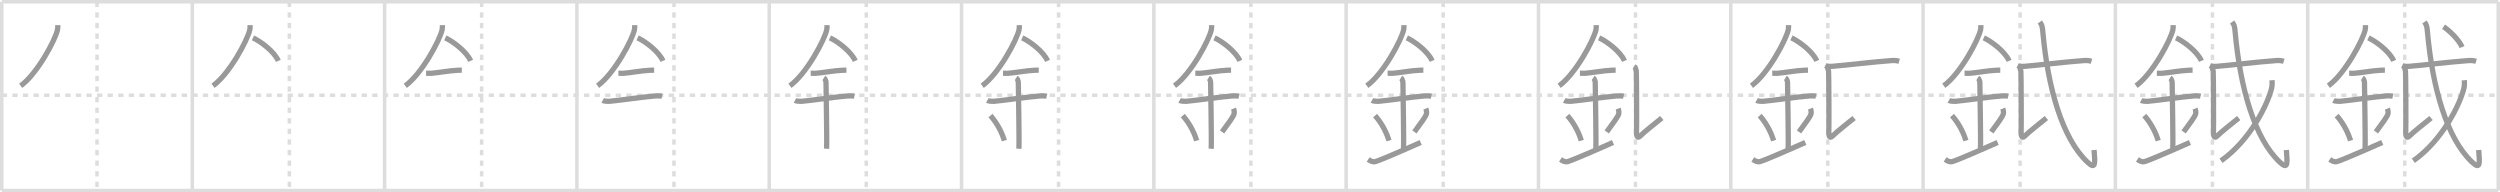 <svg width="1417px" height="109px" viewBox="0 0 1417 109" xmlns="http://www.w3.org/2000/svg" xmlns:xlink="http://www.w3.org/1999/xlink" xml:space="preserve" version="1.1" baseProfile="full">
<line x1="1" y1="1" x2="1416" y2="1" style="stroke:#ddd;stroke-width:2"></line>
<line x1="1" y1="1" x2="1" y2="108" style="stroke:#ddd;stroke-width:2"></line>
<line x1="1" y1="108" x2="1416" y2="108" style="stroke:#ddd;stroke-width:2"></line>
<line x1="1416" y1="1" x2="1416" y2="108" style="stroke:#ddd;stroke-width:2"></line>
<line x1="109" y1="1" x2="109" y2="108" style="stroke:#ddd;stroke-width:2"></line>
<line x1="218" y1="1" x2="218" y2="108" style="stroke:#ddd;stroke-width:2"></line>
<line x1="327" y1="1" x2="327" y2="108" style="stroke:#ddd;stroke-width:2"></line>
<line x1="436" y1="1" x2="436" y2="108" style="stroke:#ddd;stroke-width:2"></line>
<line x1="545" y1="1" x2="545" y2="108" style="stroke:#ddd;stroke-width:2"></line>
<line x1="654" y1="1" x2="654" y2="108" style="stroke:#ddd;stroke-width:2"></line>
<line x1="763" y1="1" x2="763" y2="108" style="stroke:#ddd;stroke-width:2"></line>
<line x1="872" y1="1" x2="872" y2="108" style="stroke:#ddd;stroke-width:2"></line>
<line x1="981" y1="1" x2="981" y2="108" style="stroke:#ddd;stroke-width:2"></line>
<line x1="1090" y1="1" x2="1090" y2="108" style="stroke:#ddd;stroke-width:2"></line>
<line x1="1199" y1="1" x2="1199" y2="108" style="stroke:#ddd;stroke-width:2"></line>
<line x1="1308" y1="1" x2="1308" y2="108" style="stroke:#ddd;stroke-width:2"></line>
<line x1="1" y1="54" x2="1416" y2="54" style="stroke:#ddd;stroke-width:2;stroke-dasharray:3 3"></line>
<line x1="55" y1="1" x2="55" y2="108" style="stroke:#ddd;stroke-width:2;stroke-dasharray:3 3"></line>
<line x1="164" y1="1" x2="164" y2="108" style="stroke:#ddd;stroke-width:2;stroke-dasharray:3 3"></line>
<line x1="273" y1="1" x2="273" y2="108" style="stroke:#ddd;stroke-width:2;stroke-dasharray:3 3"></line>
<line x1="382" y1="1" x2="382" y2="108" style="stroke:#ddd;stroke-width:2;stroke-dasharray:3 3"></line>
<line x1="491" y1="1" x2="491" y2="108" style="stroke:#ddd;stroke-width:2;stroke-dasharray:3 3"></line>
<line x1="600" y1="1" x2="600" y2="108" style="stroke:#ddd;stroke-width:2;stroke-dasharray:3 3"></line>
<line x1="709" y1="1" x2="709" y2="108" style="stroke:#ddd;stroke-width:2;stroke-dasharray:3 3"></line>
<line x1="818" y1="1" x2="818" y2="108" style="stroke:#ddd;stroke-width:2;stroke-dasharray:3 3"></line>
<line x1="927" y1="1" x2="927" y2="108" style="stroke:#ddd;stroke-width:2;stroke-dasharray:3 3"></line>
<line x1="1036" y1="1" x2="1036" y2="108" style="stroke:#ddd;stroke-width:2;stroke-dasharray:3 3"></line>
<line x1="1145" y1="1" x2="1145" y2="108" style="stroke:#ddd;stroke-width:2;stroke-dasharray:3 3"></line>
<line x1="1254" y1="1" x2="1254" y2="108" style="stroke:#ddd;stroke-width:2;stroke-dasharray:3 3"></line>
<line x1="1363" y1="1" x2="1363" y2="108" style="stroke:#ddd;stroke-width:2;stroke-dasharray:3 3"></line>
<path d="M32.75,14.24c0,0.87,0.05,1.57-0.16,2.62c-1.12,5.46-11.34,24.89-20.87,31.76" style="fill:none;stroke:#999;stroke-width:3"></path>

<path d="M141.75,14.24c0,0.87,0.05,1.57-0.16,2.62c-1.12,5.46-11.34,24.89-20.87,31.76" style="fill:none;stroke:#999;stroke-width:3"></path>
<path d="M143.39,21.46c4.47,2.03,12.18,7.92,14.36,13.04" style="fill:none;stroke:#999;stroke-width:3"></path>

<path d="M250.75,14.24c0,0.87,0.05,1.57-0.16,2.62c-1.12,5.46-11.34,24.89-20.87,31.76" style="fill:none;stroke:#999;stroke-width:3"></path>
<path d="M252.39,21.46c4.47,2.03,12.18,7.92,14.36,13.04" style="fill:none;stroke:#999;stroke-width:3"></path>
<path d="M241.5,41.5c1.5,0,2.18,0.09,2.67,0.06c4.33-0.31,10.33-1.53,15.44-1.75c0.74-0.03,0.9-0.05,2.15-0.05" style="fill:none;stroke:#999;stroke-width:3"></path>

<path d="M359.75,14.24c0,0.87,0.05,1.57-0.16,2.62c-1.12,5.46-11.34,24.89-20.87,31.76" style="fill:none;stroke:#999;stroke-width:3"></path>
<path d="M361.39,21.46c4.47,2.03,12.18,7.92,14.36,13.04" style="fill:none;stroke:#999;stroke-width:3"></path>
<path d="M350.5,41.5c1.5,0,2.18,0.09,2.67,0.06c4.33-0.31,10.33-1.53,15.44-1.75c0.74-0.03,0.9-0.05,2.15-0.05" style="fill:none;stroke:#999;stroke-width:3"></path>
<path d="M341.59,56.95c0.68,0.37,2.93,0.55,3.63,0.49c6.29-0.56,18.54-2.44,26.07-3.05c0.85-0.07,2.72-0.15,3.99,0.17" style="fill:none;stroke:#999;stroke-width:3"></path>

<path d="M468.75,14.24c0,0.87,0.05,1.57-0.16,2.62c-1.12,5.46-11.34,24.89-20.87,31.76" style="fill:none;stroke:#999;stroke-width:3"></path>
<path d="M470.39,21.46c4.47,2.03,12.18,7.92,14.36,13.04" style="fill:none;stroke:#999;stroke-width:3"></path>
<path d="M459.5,41.5c1.5,0,2.18,0.09,2.67,0.06c4.33-0.31,10.33-1.53,15.44-1.75c0.74-0.03,0.9-0.05,2.15-0.05" style="fill:none;stroke:#999;stroke-width:3"></path>
<path d="M450.59,56.95c0.68,0.37,2.93,0.55,3.63,0.49c6.29-0.56,18.54-2.44,26.07-3.05c0.85-0.07,2.72-0.15,3.99,0.17" style="fill:none;stroke:#999;stroke-width:3"></path>
<path d="M466.95,44.19c1.24,0.78,1.24,2.52,1.24,3.14c0,4.35,0.62,32.63,0.31,36.98" style="fill:none;stroke:#999;stroke-width:3"></path>

<path d="M577.75,14.24c0,0.87,0.05,1.57-0.16,2.62c-1.12,5.46-11.34,24.89-20.87,31.76" style="fill:none;stroke:#999;stroke-width:3"></path>
<path d="M579.39,21.46c4.47,2.03,12.18,7.92,14.36,13.04" style="fill:none;stroke:#999;stroke-width:3"></path>
<path d="M568.5,41.5c1.5,0,2.18,0.09,2.67,0.06c4.33-0.31,10.33-1.53,15.44-1.75c0.74-0.03,0.9-0.05,2.15-0.05" style="fill:none;stroke:#999;stroke-width:3"></path>
<path d="M559.59,56.95c0.68,0.37,2.93,0.55,3.63,0.49c6.29-0.56,18.54-2.44,26.07-3.05c0.85-0.07,2.72-0.15,3.99,0.17" style="fill:none;stroke:#999;stroke-width:3"></path>
<path d="M575.95,44.19c1.24,0.78,1.24,2.52,1.24,3.14c0,4.35,0.62,32.63,0.31,36.98" style="fill:none;stroke:#999;stroke-width:3"></path>
<path d="M561.39,65.51c4.67,5.32,6.95,11.08,7.9,14.19" style="fill:none;stroke:#999;stroke-width:3"></path>

<path d="M686.75,14.24c0,0.87,0.05,1.57-0.16,2.62c-1.12,5.46-11.34,24.89-20.87,31.76" style="fill:none;stroke:#999;stroke-width:3"></path>
<path d="M688.39,21.46c4.47,2.03,12.18,7.92,14.36,13.04" style="fill:none;stroke:#999;stroke-width:3"></path>
<path d="M677.5,41.5c1.5,0,2.18,0.09,2.67,0.06c4.33-0.31,10.33-1.53,15.44-1.75c0.74-0.03,0.9-0.05,2.15-0.05" style="fill:none;stroke:#999;stroke-width:3"></path>
<path d="M668.59,56.95c0.68,0.37,2.93,0.55,3.63,0.49c6.29-0.56,18.54-2.44,26.07-3.05c0.85-0.07,2.72-0.15,3.99,0.17" style="fill:none;stroke:#999;stroke-width:3"></path>
<path d="M684.95,44.19c1.24,0.78,1.24,2.52,1.24,3.14c0,4.35,0.62,32.63,0.31,36.98" style="fill:none;stroke:#999;stroke-width:3"></path>
<path d="M670.39,65.51c4.67,5.32,6.95,11.08,7.9,14.19" style="fill:none;stroke:#999;stroke-width:3"></path>
<path d="M699.15,61.55c0.34,0.84,0.52,2.06,0.39,2.76c-0.34,1.81-3.04,5.13-6.87,10.47" style="fill:none;stroke:#999;stroke-width:3"></path>

<path d="M795.75,14.24c0,0.87,0.05,1.57-0.16,2.62c-1.12,5.46-11.34,24.89-20.87,31.76" style="fill:none;stroke:#999;stroke-width:3"></path>
<path d="M797.39,21.46c4.47,2.03,12.18,7.92,14.36,13.04" style="fill:none;stroke:#999;stroke-width:3"></path>
<path d="M786.5,41.5c1.5,0,2.18,0.09,2.67,0.06c4.33-0.31,10.33-1.53,15.44-1.75c0.74-0.03,0.9-0.05,2.15-0.05" style="fill:none;stroke:#999;stroke-width:3"></path>
<path d="M777.59,56.95c0.68,0.37,2.93,0.55,3.63,0.49c6.29-0.56,18.54-2.44,26.07-3.05c0.85-0.07,2.72-0.15,3.99,0.17" style="fill:none;stroke:#999;stroke-width:3"></path>
<path d="M793.95,44.19c1.24,0.78,1.24,2.52,1.24,3.14c0,4.35,0.62,32.63,0.31,36.98" style="fill:none;stroke:#999;stroke-width:3"></path>
<path d="M779.39,65.51c4.67,5.32,6.95,11.08,7.9,14.19" style="fill:none;stroke:#999;stroke-width:3"></path>
<path d="M808.15,61.55c0.34,0.84,0.52,2.06,0.39,2.76c-0.34,1.81-3.04,5.13-6.87,10.47" style="fill:none;stroke:#999;stroke-width:3"></path>
<path d="M775.5,90.36c1.29,0.84,2.35,1.63,4.16,1.21C781.0,91.26,791.25,87,805.25,80.75" style="fill:none;stroke:#999;stroke-width:3"></path>

<path d="M904.75,14.24c0,0.87,0.05,1.57-0.16,2.62c-1.12,5.46-11.34,24.89-20.87,31.76" style="fill:none;stroke:#999;stroke-width:3"></path>
<path d="M906.39,21.46c4.47,2.03,12.18,7.92,14.36,13.04" style="fill:none;stroke:#999;stroke-width:3"></path>
<path d="M895.5,41.5c1.5,0,2.18,0.09,2.67,0.06c4.33-0.31,10.33-1.53,15.44-1.75c0.74-0.03,0.9-0.05,2.15-0.05" style="fill:none;stroke:#999;stroke-width:3"></path>
<path d="M886.59,56.95c0.68,0.37,2.93,0.55,3.63,0.49c6.29-0.56,18.54-2.44,26.07-3.05c0.85-0.07,2.72-0.15,3.99,0.17" style="fill:none;stroke:#999;stroke-width:3"></path>
<path d="M902.95,44.19c1.24,0.78,1.24,2.52,1.24,3.14c0,4.35,0.62,32.63,0.31,36.98" style="fill:none;stroke:#999;stroke-width:3"></path>
<path d="M888.39,65.51c4.67,5.32,6.95,11.08,7.9,14.19" style="fill:none;stroke:#999;stroke-width:3"></path>
<path d="M917.15,61.55c0.34,0.84,0.52,2.06,0.39,2.76c-0.34,1.81-3.04,5.13-6.87,10.47" style="fill:none;stroke:#999;stroke-width:3"></path>
<path d="M884.5,90.36c1.29,0.84,2.35,1.63,4.16,1.21C890.0,91.26,900.25,87,914.25,80.75" style="fill:none;stroke:#999;stroke-width:3"></path>
<path d="M926.27,37.63c0.66,0.44,1.05,1.99,1.18,2.87c0.13,0.88,0.28,31.88,0.13,34.08c-0.13,1.99,0.37,4.23,1.89,2.7c2.78-2.78,9.28-7.78,12.43-10.39" style="fill:none;stroke:#999;stroke-width:3"></path>

<path d="M1013.75,14.24c0,0.87,0.05,1.57-0.16,2.62c-1.12,5.46-11.34,24.89-20.87,31.76" style="fill:none;stroke:#999;stroke-width:3"></path>
<path d="M1015.39,21.46c4.47,2.03,12.18,7.92,14.36,13.04" style="fill:none;stroke:#999;stroke-width:3"></path>
<path d="M1004.5,41.5c1.5,0,2.18,0.09,2.67,0.06c4.33-0.31,10.33-1.53,15.44-1.75c0.74-0.03,0.9-0.05,2.15-0.05" style="fill:none;stroke:#999;stroke-width:3"></path>
<path d="M995.59,56.95c0.68,0.37,2.93,0.55,3.63,0.49c6.29-0.56,18.54-2.44,26.07-3.05c0.85-0.07,2.72-0.15,3.99,0.17" style="fill:none;stroke:#999;stroke-width:3"></path>
<path d="M1011.95,44.19c1.24,0.78,1.24,2.52,1.24,3.14c0,4.35,0.62,32.63,0.31,36.98" style="fill:none;stroke:#999;stroke-width:3"></path>
<path d="M997.39,65.51c4.67,5.32,6.95,11.08,7.9,14.19" style="fill:none;stroke:#999;stroke-width:3"></path>
<path d="M1026.15,61.55c0.34,0.84,0.52,2.06,0.39,2.76c-0.34,1.81-3.04,5.13-6.87,10.47" style="fill:none;stroke:#999;stroke-width:3"></path>
<path d="M993.5,90.36c1.29,0.84,2.35,1.63,4.16,1.21C999.0,91.26,1009.25,87,1023.25,80.75" style="fill:none;stroke:#999;stroke-width:3"></path>
<path d="M1035.27,37.63c0.66,0.44,1.05,1.99,1.18,2.87c0.13,0.88,0.28,31.88,0.13,34.08c-0.13,1.99,0.37,4.23,1.89,2.7c2.78-2.78,9.28-7.78,12.43-10.39" style="fill:none;stroke:#999;stroke-width:3"></path>
<path d="M1034.59,37.14c0.99,0.47,2.8,0.55,3.8,0.47c9.99-0.83,21.48-2.36,34-3.3c1.66-0.12,3.25,0.16,4.08,0.4" style="fill:none;stroke:#999;stroke-width:3"></path>

<path d="M1122.75,14.24c0,0.87,0.05,1.57-0.16,2.62c-1.12,5.46-11.34,24.89-20.87,31.76" style="fill:none;stroke:#999;stroke-width:3"></path>
<path d="M1124.39,21.46c4.47,2.03,12.18,7.92,14.36,13.04" style="fill:none;stroke:#999;stroke-width:3"></path>
<path d="M1113.5,41.5c1.5,0,2.18,0.09,2.67,0.06c4.33-0.31,10.33-1.53,15.44-1.75c0.74-0.03,0.9-0.05,2.15-0.05" style="fill:none;stroke:#999;stroke-width:3"></path>
<path d="M1104.59,56.95c0.68,0.37,2.93,0.55,3.63,0.49c6.29-0.56,18.54-2.44,26.07-3.05c0.85-0.07,2.72-0.15,3.99,0.17" style="fill:none;stroke:#999;stroke-width:3"></path>
<path d="M1120.95,44.19c1.24,0.78,1.24,2.52,1.24,3.14c0,4.35,0.62,32.63,0.31,36.98" style="fill:none;stroke:#999;stroke-width:3"></path>
<path d="M1106.39,65.51c4.67,5.32,6.95,11.08,7.9,14.19" style="fill:none;stroke:#999;stroke-width:3"></path>
<path d="M1135.15,61.55c0.34,0.84,0.52,2.06,0.39,2.76c-0.34,1.81-3.04,5.13-6.87,10.47" style="fill:none;stroke:#999;stroke-width:3"></path>
<path d="M1102.5,90.36c1.29,0.84,2.35,1.63,4.16,1.21C1108.0,91.26,1118.25,87,1132.25,80.75" style="fill:none;stroke:#999;stroke-width:3"></path>
<path d="M1144.27,37.63c0.66,0.44,1.05,1.99,1.18,2.87c0.13,0.88,0.28,31.88,0.13,34.08c-0.13,1.99,0.37,4.23,1.89,2.7c2.78-2.78,9.28-7.78,12.43-10.39" style="fill:none;stroke:#999;stroke-width:3"></path>
<path d="M1143.59,37.14c0.99,0.47,2.8,0.55,3.8,0.47c9.99-0.83,21.48-2.36,34-3.3c1.66-0.12,3.25,0.16,4.08,0.4" style="fill:none;stroke:#999;stroke-width:3"></path>
<path d="M1156.16,12.46c1.27,1.74,1.41,2.24,1.75,5.96C1160.72,49.5,1168.8,78.47,1183.26,91.98c4.63,4.33,4.28,0.74,3.65-6.96" style="fill:none;stroke:#999;stroke-width:3"></path>

<path d="M1231.75,14.24c0,0.87,0.05,1.57-0.16,2.62c-1.12,5.46-11.34,24.89-20.87,31.76" style="fill:none;stroke:#999;stroke-width:3"></path>
<path d="M1233.39,21.46c4.47,2.03,12.18,7.92,14.36,13.04" style="fill:none;stroke:#999;stroke-width:3"></path>
<path d="M1222.5,41.5c1.5,0,2.18,0.09,2.67,0.06c4.33-0.31,10.33-1.53,15.44-1.75c0.74-0.03,0.9-0.05,2.15-0.05" style="fill:none;stroke:#999;stroke-width:3"></path>
<path d="M1213.59,56.95c0.68,0.37,2.93,0.55,3.63,0.49c6.29-0.56,18.54-2.44,26.07-3.05c0.85-0.07,2.72-0.15,3.99,0.17" style="fill:none;stroke:#999;stroke-width:3"></path>
<path d="M1229.95,44.19c1.24,0.78,1.24,2.52,1.24,3.14c0,4.35,0.62,32.63,0.31,36.98" style="fill:none;stroke:#999;stroke-width:3"></path>
<path d="M1215.39,65.51c4.67,5.32,6.95,11.08,7.9,14.19" style="fill:none;stroke:#999;stroke-width:3"></path>
<path d="M1244.15,61.55c0.34,0.84,0.52,2.06,0.39,2.76c-0.34,1.81-3.04,5.13-6.87,10.47" style="fill:none;stroke:#999;stroke-width:3"></path>
<path d="M1211.5,90.36c1.29,0.84,2.35,1.63,4.16,1.21C1217.0,91.26,1227.25,87,1241.25,80.75" style="fill:none;stroke:#999;stroke-width:3"></path>
<path d="M1253.27,37.63c0.66,0.44,1.05,1.99,1.18,2.87c0.13,0.88,0.28,31.88,0.13,34.08c-0.13,1.99,0.37,4.23,1.89,2.7c2.78-2.78,9.28-7.78,12.43-10.39" style="fill:none;stroke:#999;stroke-width:3"></path>
<path d="M1252.59,37.14c0.99,0.47,2.8,0.55,3.8,0.47c9.99-0.83,21.48-2.36,34-3.3c1.66-0.12,3.25,0.16,4.08,0.4" style="fill:none;stroke:#999;stroke-width:3"></path>
<path d="M1265.16,12.46c1.27,1.74,1.41,2.24,1.75,5.96C1269.72,49.5,1277.8,78.47,1292.26,91.98c4.63,4.33,4.28,0.74,3.65-6.96" style="fill:none;stroke:#999;stroke-width:3"></path>
<path d="M1287.77,45.46c0.08,1.05,0.17,2.72-0.16,4.23C1285.63,58.61,1275.5,79.5,1258.86,91.13" style="fill:none;stroke:#999;stroke-width:3"></path>

<path d="M1340.75,14.24c0,0.87,0.05,1.57-0.16,2.62c-1.12,5.46-11.34,24.89-20.87,31.76" style="fill:none;stroke:#999;stroke-width:3"></path>
<path d="M1342.39,21.46c4.47,2.03,12.18,7.92,14.36,13.04" style="fill:none;stroke:#999;stroke-width:3"></path>
<path d="M1331.5,41.5c1.5,0,2.18,0.09,2.67,0.06c4.33-0.31,10.33-1.53,15.44-1.75c0.74-0.03,0.9-0.05,2.15-0.05" style="fill:none;stroke:#999;stroke-width:3"></path>
<path d="M1322.59,56.95c0.68,0.37,2.93,0.55,3.63,0.49c6.29-0.56,18.54-2.44,26.07-3.05c0.85-0.07,2.72-0.15,3.99,0.17" style="fill:none;stroke:#999;stroke-width:3"></path>
<path d="M1338.95,44.19c1.24,0.78,1.24,2.52,1.24,3.14c0,4.35,0.62,32.63,0.31,36.98" style="fill:none;stroke:#999;stroke-width:3"></path>
<path d="M1324.39,65.51c4.67,5.32,6.95,11.08,7.9,14.19" style="fill:none;stroke:#999;stroke-width:3"></path>
<path d="M1353.15,61.55c0.34,0.84,0.52,2.06,0.39,2.76c-0.34,1.81-3.04,5.13-6.87,10.47" style="fill:none;stroke:#999;stroke-width:3"></path>
<path d="M1320.5,90.36c1.29,0.84,2.35,1.63,4.16,1.21C1326.0,91.26,1336.25,87,1350.25,80.75" style="fill:none;stroke:#999;stroke-width:3"></path>
<path d="M1362.27,37.63c0.66,0.44,1.05,1.99,1.18,2.87c0.13,0.88,0.28,31.88,0.13,34.08c-0.13,1.99,0.37,4.23,1.89,2.7c2.78-2.78,9.28-7.78,12.43-10.39" style="fill:none;stroke:#999;stroke-width:3"></path>
<path d="M1361.59,37.14c0.99,0.47,2.8,0.55,3.8,0.47c9.99-0.83,21.48-2.36,34-3.3c1.66-0.12,3.25,0.16,4.08,0.4" style="fill:none;stroke:#999;stroke-width:3"></path>
<path d="M1374.16,12.46c1.27,1.74,1.41,2.24,1.75,5.96C1378.72,49.5,1386.8,78.47,1401.26,91.98c4.63,4.33,4.28,0.74,3.65-6.96" style="fill:none;stroke:#999;stroke-width:3"></path>
<path d="M1396.77,45.46c0.08,1.05,0.17,2.72-0.16,4.23C1394.63,58.61,1384.5,79.5,1367.86,91.13" style="fill:none;stroke:#999;stroke-width:3"></path>
<path d="M1385.0,15.13c3.42,2.31,8.9,7.59,10.49,11.56" style="fill:none;stroke:#999;stroke-width:3"></path>

</svg>
